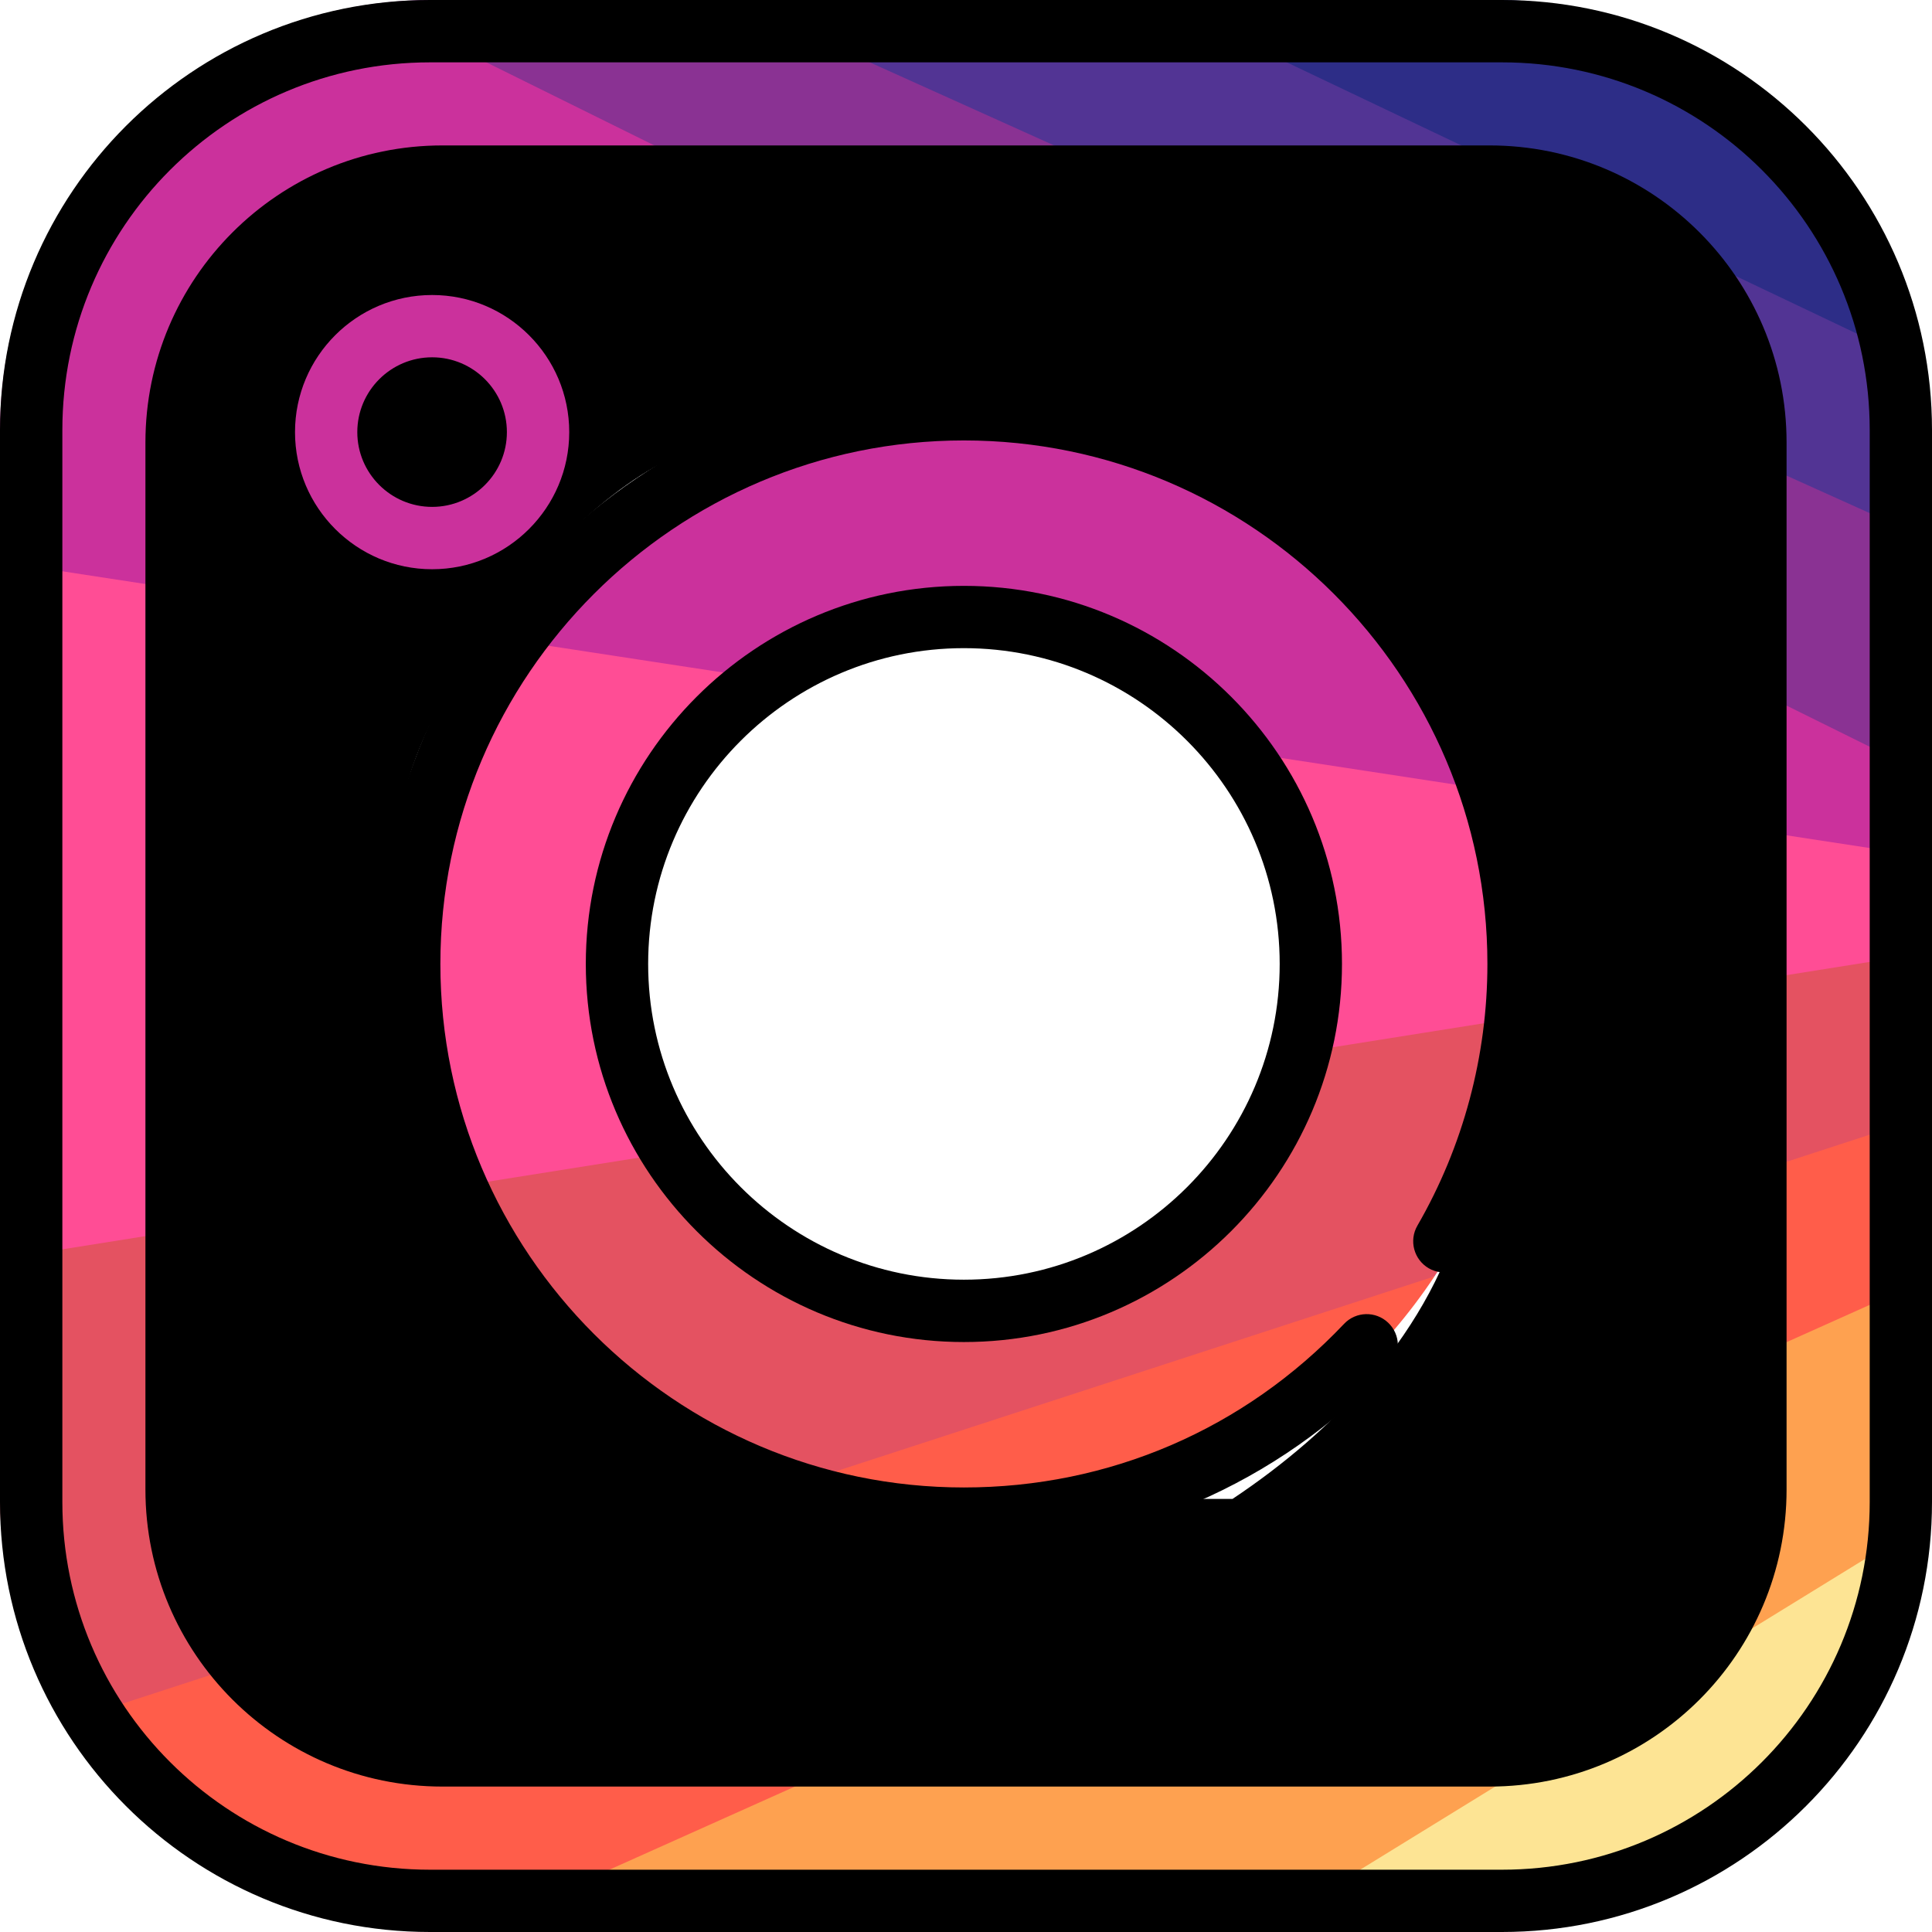 <svg width="33" height="33" viewBox="0 0 33 33" fill="none" xmlns="http://www.w3.org/2000/svg">
<g clip-path="url(#clip0)">
<path d="M25.548 32.929L21.618 32.929L27.819 28.955L32.916 25.977C32.693 29.848 29.474 32.929 25.548 32.929Z" fill="#FDE494"/>
<path d="M11.355 30.658L15.793 29.523L25.549 29.523C27.74 29.523 29.523 27.74 29.523 25.548L29.523 23.37L31.226 21.542L32.929 21.843L32.929 25.548C32.929 25.692 32.925 25.835 32.916 25.976L21.619 32.929L8.192 32.929L11.355 30.658Z" fill="#FEA150"/>
<path d="M4.524 28.307C5.247 29.056 6.26 29.523 7.381 29.523L15.793 29.523L8.192 32.929L7.381 32.929C4.731 32.929 2.403 31.525 1.101 29.422L2.839 28.387L4.524 28.307Z" fill="#FF5D4A"/>
<path d="M3.407 20.968L3.407 25.548C3.407 26.619 3.833 27.592 4.524 28.308L1.101 29.422C0.404 28.296 0 26.968 0 25.548L0 21.509L1.762 20.519L3.407 20.968Z" fill="#E45261"/>
<path d="M-0 9.595L1.814 9.163L3.406 10.117L3.406 20.967L-0 21.509L-0 9.595Z" fill="#FF4D95"/>
<path d="M5.96187e-05 7.381C5.92947e-05 3.674 2.747 0.597 6.312 0.078L10.777 1.936L13.04 3.407L7.381 3.407C5.189 3.407 3.407 5.189 3.407 7.381L3.407 10.117L5.98123e-05 9.595L5.96187e-05 7.381Z" fill="#CB319C"/>
<path d="M12.494 6.60569e-07L16.718 1.584L20.05 3.406L13.04 3.406L6.312 0.078C6.661 0.027 7.018 1.13935e-06 7.381 1.10761e-06L12.494 6.60569e-07Z" fill="#8A3293"/>
<path d="M16.465 26.116C15.284 26.116 14.153 25.902 13.106 25.513L18.638 23.001L24.502 21.802C22.771 24.4 19.815 26.116 16.465 26.116Z" fill="#FF5D4A"/>
<path d="M11.759 19.639C12.781 21.148 14.509 22.142 16.464 22.142C19.055 22.142 21.244 20.398 21.923 18.023L23.446 17.071L26.073 17.363C25.921 18.993 25.364 20.507 24.502 21.802L13.105 25.513C10.642 24.595 8.653 22.699 7.609 20.299L9.652 19.265L11.759 19.639Z" fill="#E45261"/>
<path d="M22.142 16.464C22.142 15.057 21.626 13.769 20.776 12.776L23.198 12.437L25.658 13.524C25.955 14.451 26.116 15.439 26.116 16.464C26.116 16.767 26.101 17.067 26.073 17.362L21.923 18.022C22.065 17.527 22.142 17.005 22.142 16.464Z" fill="#FF4D95"/>
<path d="M6.813 16.464C6.813 14.397 7.467 12.48 8.577 10.908L10.982 10.567L13.453 11.655C11.854 12.66 10.787 14.44 10.787 16.464C10.787 17.64 11.146 18.732 11.76 19.639L7.61 20.299C7.098 19.123 6.813 17.826 6.813 16.464Z" fill="#FF4D95"/>
<path d="M16.465 10.787C15.359 10.787 14.327 11.106 13.453 11.655L8.577 10.909C10.326 8.433 13.21 6.813 16.465 6.813C20.762 6.813 24.411 9.636 25.658 13.524L20.776 12.777C19.734 11.56 18.188 10.787 16.465 10.787Z" fill="#CB319C"/>
<path d="M7.381 9.652C6.129 9.652 5.11 8.633 5.11 7.381C5.11 6.129 6.129 5.11 7.381 5.11C8.633 5.11 9.652 6.129 9.652 7.381C9.652 8.633 8.633 9.652 7.381 9.652Z" fill="#CB319C"/>
<path d="M29.523 20.167L31.163 19.349L32.929 19.057L32.929 21.843L29.523 23.37L29.523 20.167Z" fill="#FF5D4A"/>
<path d="M32.929 16.273L32.929 19.058L29.523 20.167L29.523 16.814L31.293 16.178L32.929 16.273Z" fill="#E45261"/>
<path d="M29.523 14.116L31.273 14.1L32.929 14.637L32.929 16.272L29.523 16.814L29.523 14.116Z" fill="#FF4D95"/>
<path d="M29.523 11.561L31.327 11.744L32.929 13.246L32.929 14.637L29.523 14.116L29.523 11.561Z" fill="#CB319C"/>
<path d="M32.929 13.246L29.523 11.561L29.523 7.677L31.521 7.868L32.929 9.212L32.929 13.246Z" fill="#8A3293"/>
<path d="M19.741 1.15296e-06L27.514 2.989L32.84 6.234C32.898 6.608 32.929 6.991 32.929 7.381L32.929 9.212L29.523 7.677L29.523 7.381C29.523 5.189 27.74 3.406 25.549 3.406L20.05 3.406L12.494 1.78647e-06L19.741 1.15296e-06Z" fill="#523494"/>
<path d="M25.548 6.37439e-07C29.228 3.1575e-07 32.287 2.707 32.84 6.234L19.741 1.14516e-06L25.548 6.37439e-07Z" fill="#2D2D87"/>
<path d="M16.464 6.458C21.982 6.458 26.471 10.947 26.471 16.465C26.471 18.224 26.008 19.954 25.132 21.468C24.985 21.723 24.659 21.81 24.404 21.663C24.15 21.515 24.063 21.19 24.21 20.935C24.992 19.583 25.406 18.037 25.406 16.465C25.406 11.534 21.395 7.523 16.464 7.523C11.534 7.523 7.522 11.534 7.522 16.465C7.522 21.395 11.534 25.407 16.464 25.407C18.945 25.407 21.251 24.414 22.958 22.612C23.16 22.399 23.497 22.39 23.71 22.592C23.924 22.794 23.933 23.131 23.731 23.344C21.821 25.361 19.24 26.471 16.464 26.471C10.947 26.471 6.458 21.982 6.458 16.465C6.458 10.947 10.947 6.458 16.464 6.458Z" fill="black"/>
<path d="M16.464 22.923C12.903 22.923 10.006 20.026 10.006 16.465C10.006 12.904 12.903 10.007 16.464 10.007C20.025 10.007 22.922 12.904 22.922 16.465C22.922 20.026 20.025 22.923 16.464 22.923ZM16.464 11.071C13.49 11.071 11.071 13.491 11.071 16.465C11.071 19.439 13.49 21.858 16.464 21.858C19.438 21.858 21.858 19.439 21.858 16.465C21.858 13.491 19.438 11.071 16.464 11.071Z" fill="black"/>
<path d="M6.42133e-07 7.345C2.87498e-07 3.289 3.289 2.59745e-06 7.345 2.24282e-06L25.655 6.42133e-07C29.711 2.87498e-07 33 3.289 33 7.345L33 25.655C33 29.711 29.711 33 25.655 33L7.345 33C3.289 33 2.59745e-06 29.711 2.24282e-06 25.655L6.42133e-07 7.345ZM1.065 25.655C1.065 29.123 3.876 31.936 7.345 31.936L25.655 31.936C29.123 31.936 31.936 29.123 31.936 25.655L31.936 7.345C31.936 3.876 29.123 1.065 25.655 1.065L7.345 1.065C3.877 1.065 1.065 3.876 1.065 7.345L1.065 25.655L1.065 25.655Z" fill="black"/>
<path d="M2.484 7.558C2.484 4.756 4.756 2.484 7.558 2.484L25.442 2.484C28.244 2.484 30.516 4.756 30.516 7.558L30.516 25.442C30.516 28.244 28.244 30.516 25.442 30.516L7.558 30.516C4.756 30.516 2.484 28.244 2.484 25.442L2.484 7.558ZM7.966 21.621C9.673 23.896 10.811 24.465 13.086 25.603L21.052 25.603C22.759 24.465 24.466 22.759 25.035 20.483L26.173 14.224C25.442 11.948 22.19 8.127 19.914 7.396L12.518 7.558C10.303 7.558 6.828 12.01 6.828 14.224L7.966 21.621Z" fill="black"/>
<path d="M7.381 5.039C8.672 5.039 9.723 6.089 9.723 7.381C9.723 8.672 8.672 9.723 7.381 9.723C6.089 9.723 5.039 8.672 5.039 7.381C5.039 6.089 6.089 5.039 7.381 5.039ZM7.381 8.658C8.085 8.658 8.658 8.085 8.658 7.381C8.658 6.676 8.085 6.103 7.381 6.103C6.676 6.103 6.103 6.676 6.103 7.381C6.103 8.085 6.676 8.658 7.381 8.658Z" fill="#CB319C"/>
</g>
<defs>
<clipPath id="clip0">
<rect width="33" height="33" fill="white" transform="matrix(-1 8.74228e-08 8.74228e-08 1 33 0)"/>
</clipPath>
</defs>
</svg>
